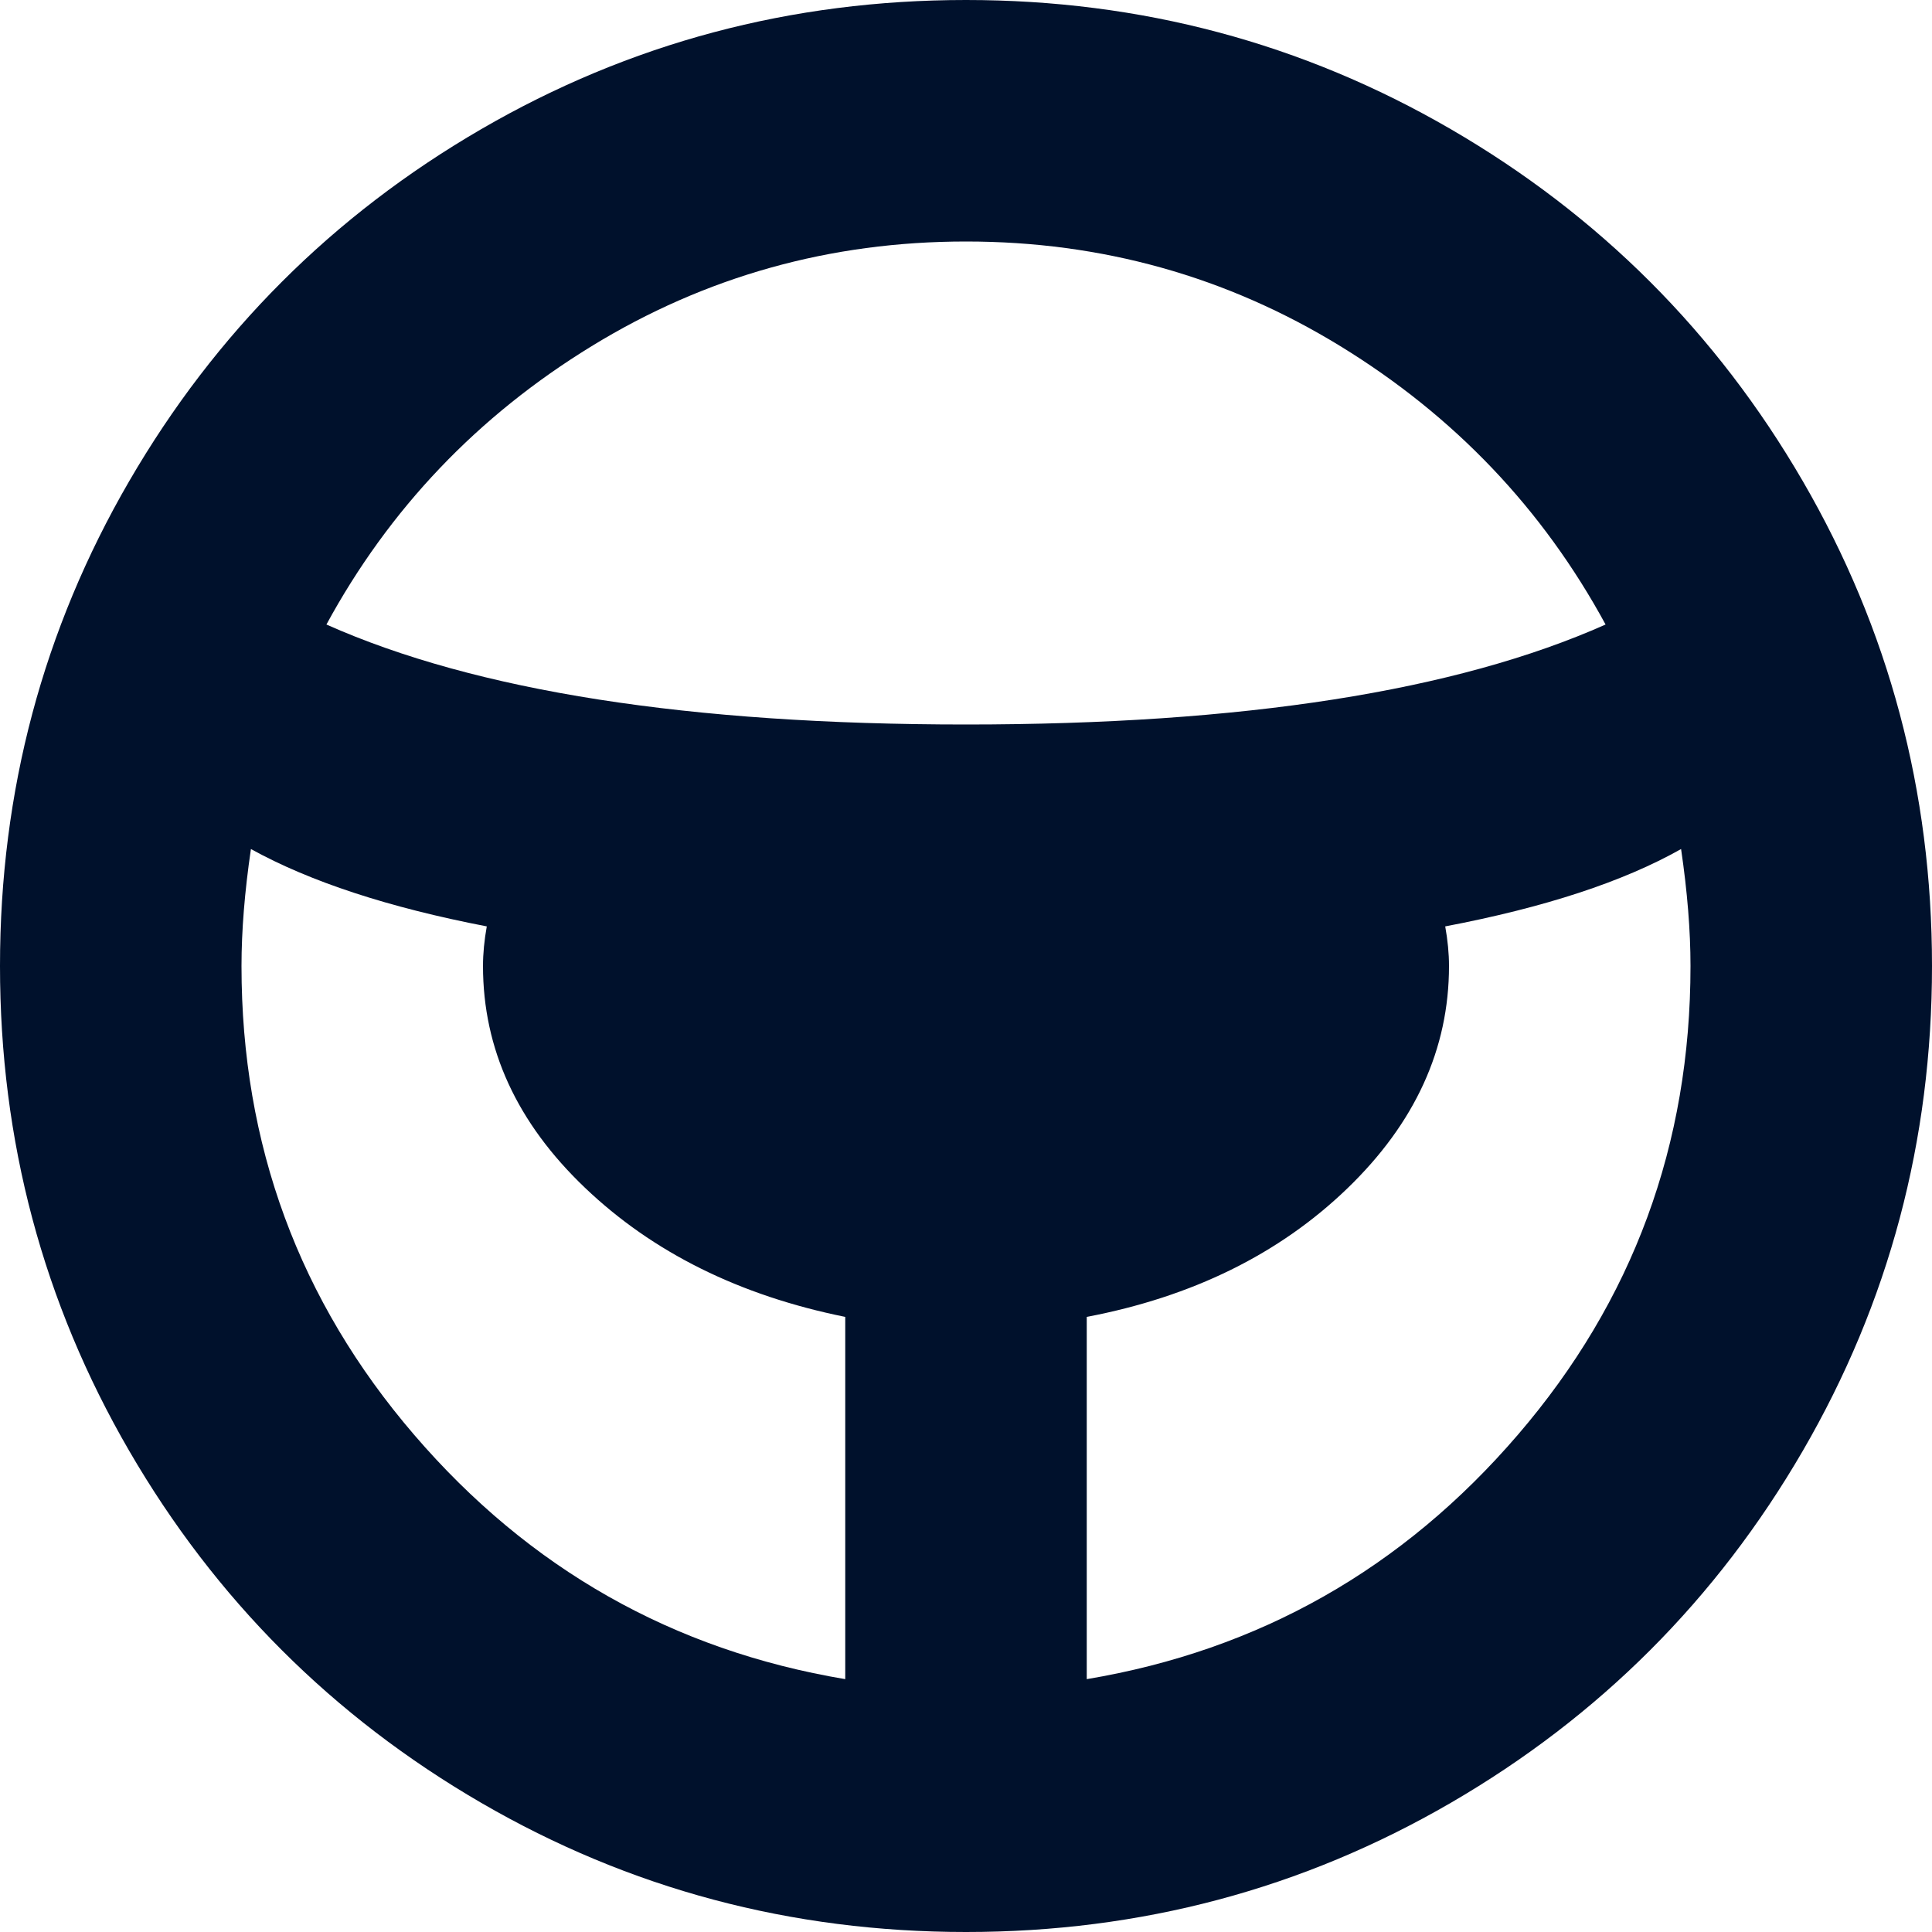 <svg width="24" height="24" viewBox="0 0 24 24" fill="none" xmlns="http://www.w3.org/2000/svg">
<path d="M12 24C9.828 24 7.82 23.465 5.977 22.395C4.133 21.324 2.676 19.867 1.605 18.023C0.535 16.18 0 14.172 0 12C0 9.828 0.535 7.82 1.605 5.977C2.676 4.133 4.133 2.676 5.977 1.605C7.82 0.535 9.828 0 12 0C14.172 0 16.18 0.535 18.023 1.605C19.867 2.676 21.324 4.133 22.395 5.977C23.465 7.82 24 9.828 24 12C24 14.172 23.465 16.18 22.395 18.023C21.324 19.867 19.867 21.324 18.023 22.395C16.18 23.465 14.172 24 12 24ZM3.117 10.547C3.039 11.078 3 11.562 3 12C3 14.219 3.715 16.16 5.145 17.824C6.574 19.488 8.359 20.5 10.5 20.859V16.359C9.188 16.094 8.109 15.559 7.266 14.754C6.422 13.949 6 13.031 6 12C6 11.844 6.016 11.68 6.047 11.508C4.828 11.273 3.852 10.953 3.117 10.547ZM12 3C10.312 3 8.762 3.434 7.348 4.301C5.934 5.168 4.836 6.32 4.055 7.758C5.914 8.586 8.562 9 12 9C15.438 9 18.086 8.586 19.945 7.758C19.164 6.32 18.066 5.168 16.652 4.301C15.238 3.434 13.688 3 12 3ZM17.953 11.508C17.984 11.68 18 11.844 18 12C18 13.031 17.578 13.953 16.734 14.766C15.891 15.578 14.812 16.109 13.5 16.359V20.859C15.641 20.5 17.426 19.488 18.855 17.824C20.285 16.16 21 14.219 21 12C21 11.562 20.961 11.078 20.883 10.547C20.164 10.953 19.188 11.273 17.953 11.508Z" fill="#00112C"/>
</svg>
